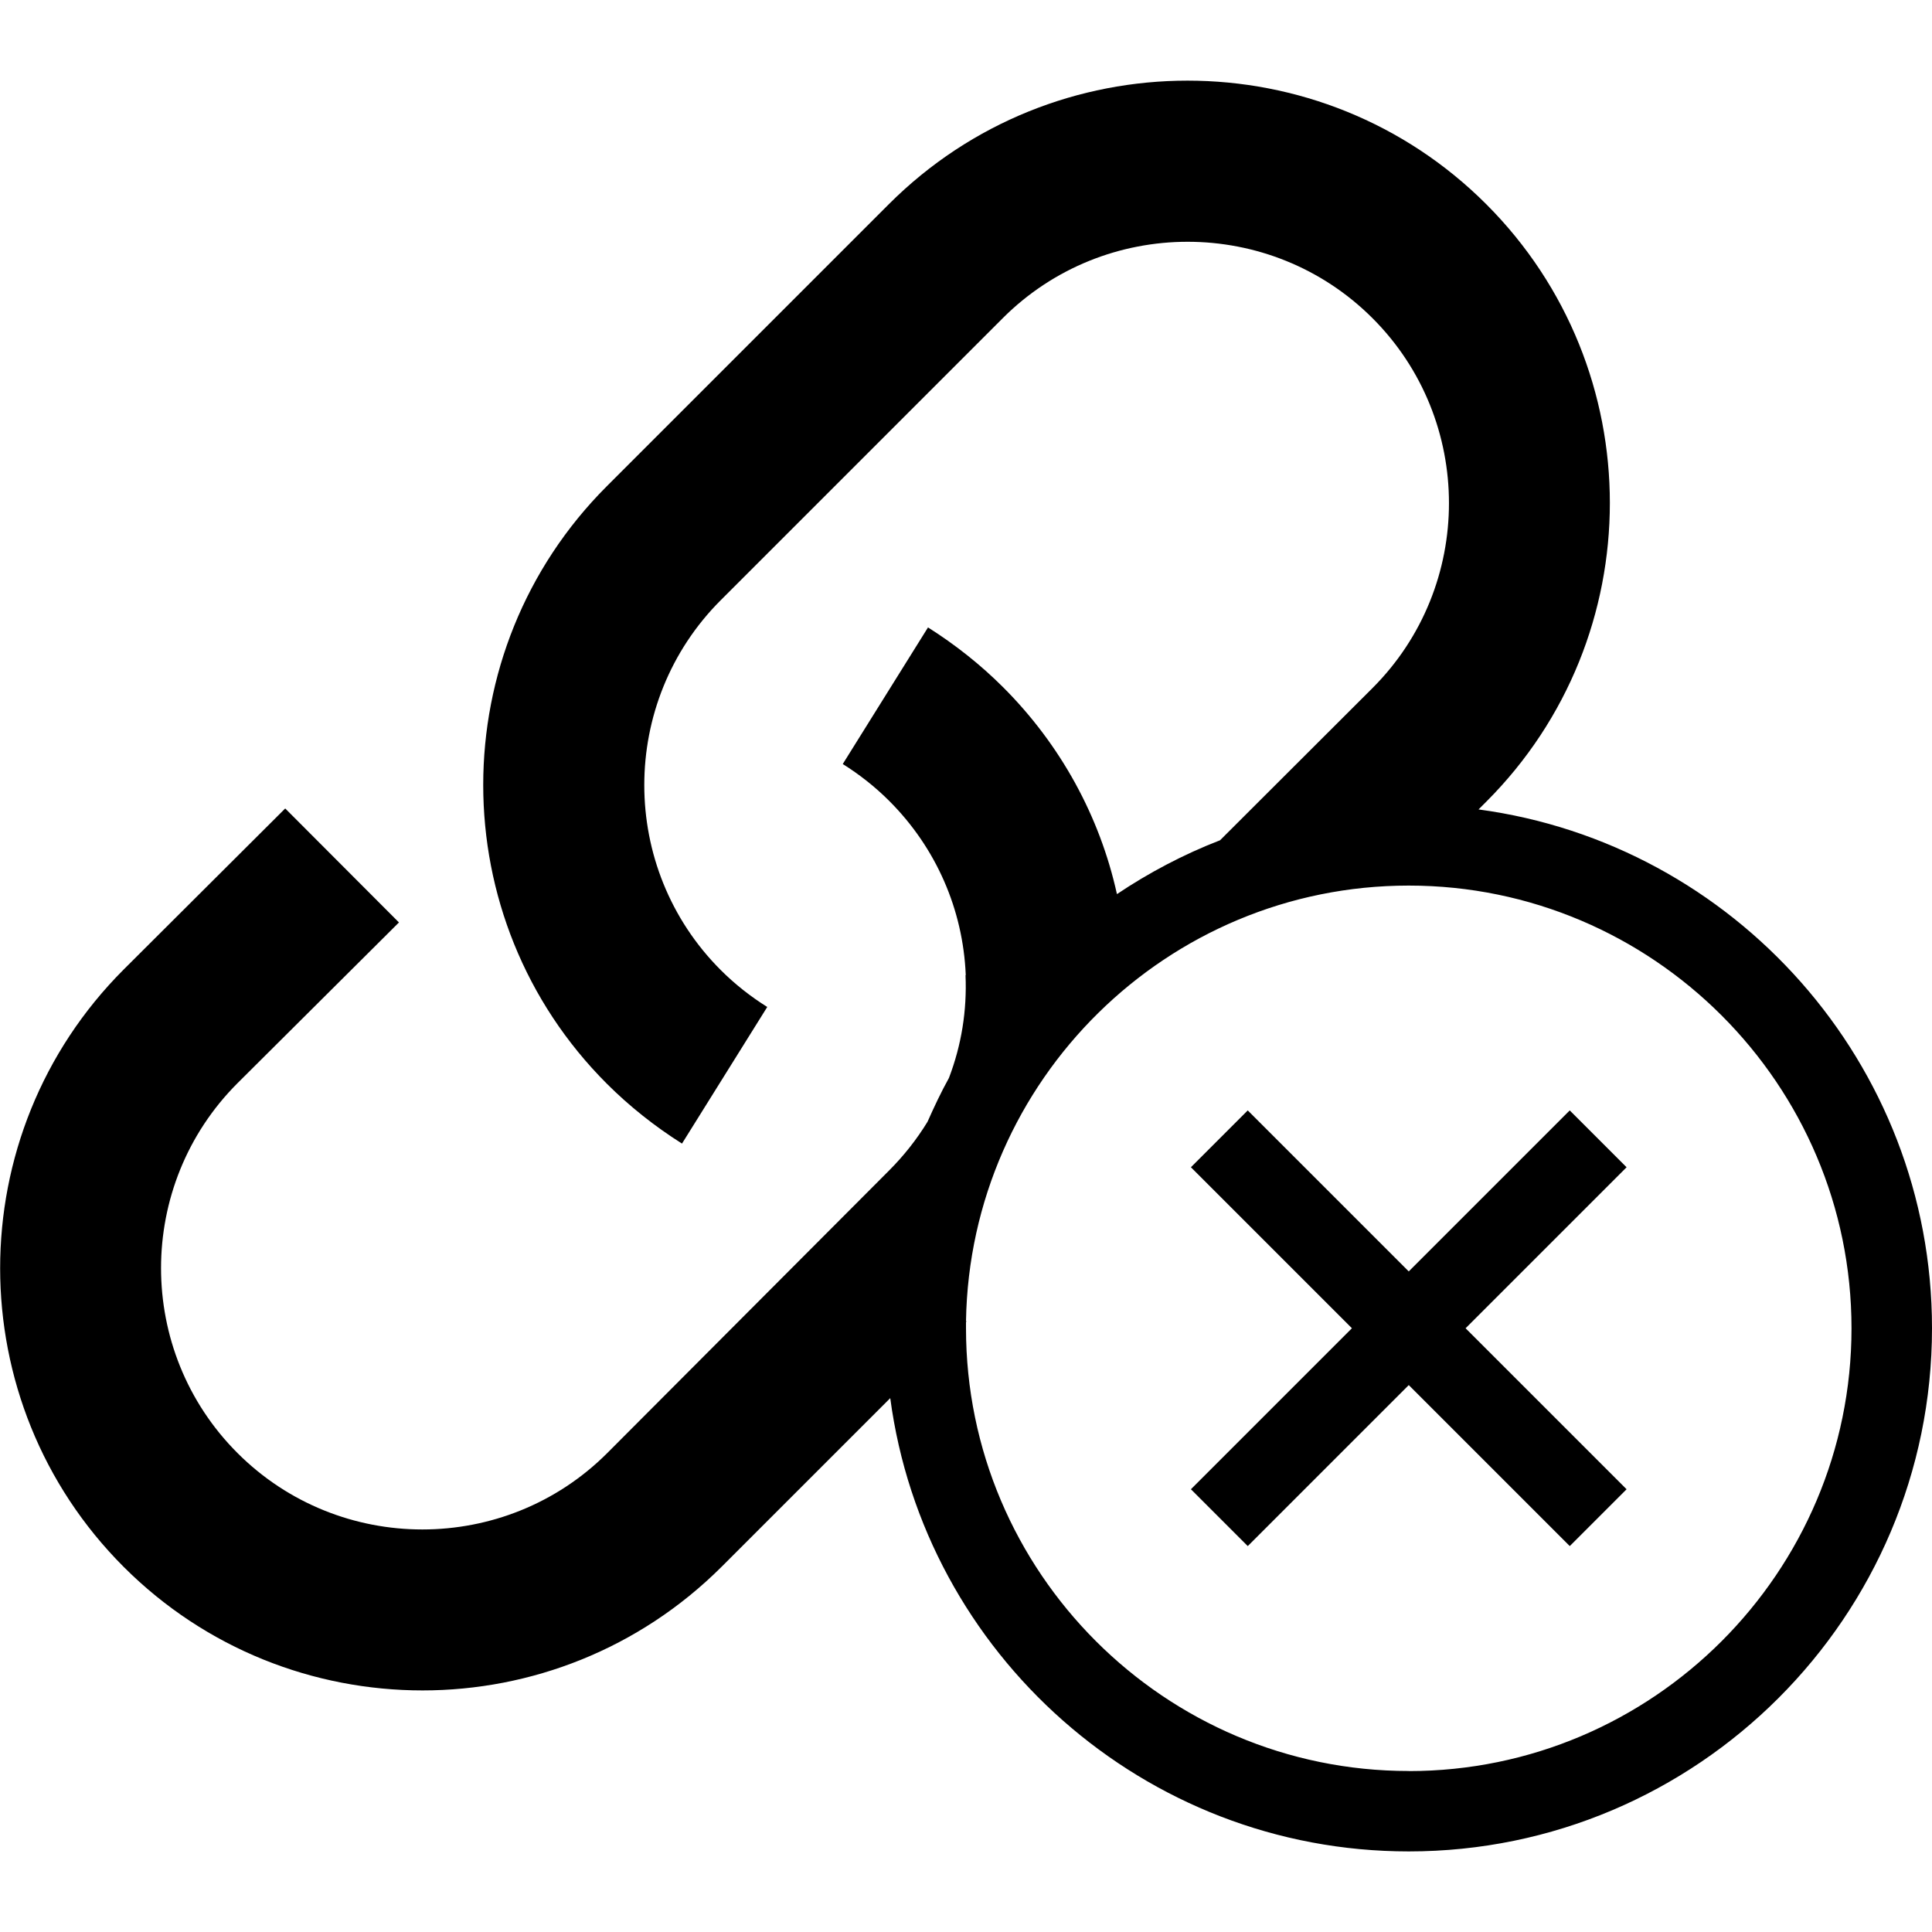 <svg version="1.1" xmlns="http://www.w3.org/2000/svg" width="24" height="24" viewBox="0 0 24 24" id="LinkCrossIcon">
  <path d="M18.366 10.056l0.097-0.097c2.047-2.047 2.047-5.375 0-7.422s-5.375-2.047-7.422 0l-3.503 3.503c-2.047 2.047-2.047 5.375 0 7.422 0.281 0.281 0.597 0.531 0.934 0.744l1.059-1.697c-0.209-0.131-0.403-0.284-0.578-0.459-1.266-1.266-1.266-3.328 0-4.594l3.503-3.503c1.266-1.266 3.328-1.266 4.594 0s1.266 3.328 0 4.594l-1.894 1.891c-0.453 0.175-0.884 0.403-1.281 0.669-0.213-0.966-0.7-1.856-1.413-2.569-0.281-0.281-0.597-0.531-0.934-0.744l-1.059 1.697c0.209 0.131 0.403 0.284 0.578 0.459 0.581 0.581 0.916 1.347 0.95 2.163h-0.003c0.019 0.441-0.050 0.869-0.206 1.278-0.097 0.175-0.184 0.359-0.266 0.544-0.134 0.219-0.294 0.422-0.478 0.606v0l-3.5 3.509c-1.266 1.266-3.328 1.266-4.594 0s-1.266-3.328 0-4.594l2.006-1.997-1.413-1.416-2.006 2c-2.047 2.047-2.047 5.375 0 7.422 1.022 1.022 2.366 1.534 3.712 1.534 1.344 0 2.688-0.513 3.713-1.534l2.097-2.097c0.422 3.172 3.15 5.631 6.441 5.631 3.584 0 6.5-2.916 6.5-6.5 0-3.291-2.459-6.019-5.634-6.444zM17.5 22c-3.031 0-5.5-2.469-5.5-5.5 0-0.025 0-0.053 0-0.078l0.006-0.006-0.006-0.006c0.050-2.991 2.497-5.409 5.5-5.409 3.031 0 5.5 2.469 5.5 5.5s-2.469 5.5-5.5 5.5z" ></path>
  <path d="M19.5 13.794l-2 2-2-2-0.706 0.706 2 2-2 2 0.706 0.706 2-2 2 2 0.706-0.706-2-2 2-2z" ></path>
</svg>


